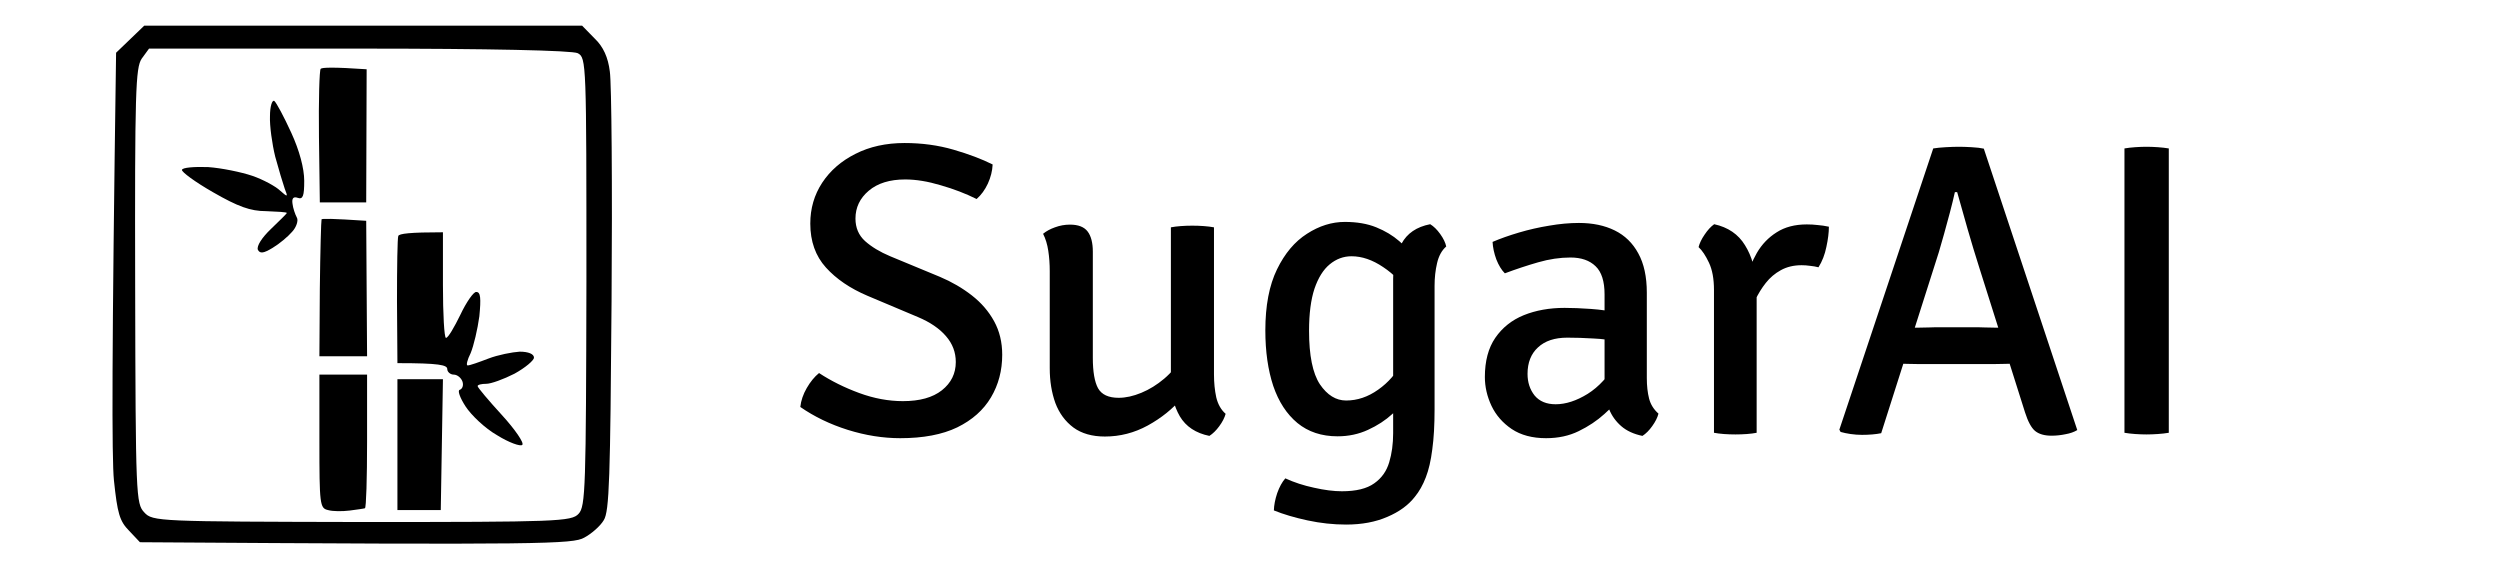 <?xml version="1.0" encoding="UTF-8" standalone="no" ?>
<!DOCTYPE svg PUBLIC "-//W3C//DTD SVG 1.1//EN" "http://www.w3.org/Graphics/SVG/1.1/DTD/svg11.dtd">
<svg xmlns="http://www.w3.org/2000/svg" xmlns:xlink="http://www.w3.org/1999/xlink" version="1.1" width="408" height="93" viewBox="0 0 408 93" xml:space="preserve">
<desc>Created with Fabric.js 5.2.4</desc>
<defs>
</defs>
<rect x="0" y="0" width="100%" height="100%" fill="transparent"></rect>
<g transform="matrix(0 0 0 0 0 0)" id="893ff6ac-d53d-4d74-9015-1d43ac83f7cb"  >
</g>
<g transform="matrix(1 0 0 1 204 46.5)" id="b779c8be-289d-4c08-b800-7742e8b56bda"  >
<rect style="stroke: none; stroke-width: 1; stroke-dasharray: none; stroke-linecap: butt; stroke-dashoffset: 0; stroke-linejoin: miter; stroke-miterlimit: 4; fill: rgb(255,255,255); fill-rule: nonzero; opacity: 1; visibility: hidden;" vector-effect="non-scaling-stroke"  x="-204" y="-46.5" rx="0" ry="0" width="408" height="93" />
</g>
<g transform="matrix(0.91 0 0 0.91 204 46.5)"  >
<g style=""   >
		<g transform="matrix(1 0 0 1 -159.22 -0.05)"  >
<path style="stroke: none; stroke-width: 1; stroke-dasharray: none; stroke-linecap: butt; stroke-dashoffset: 0; stroke-linejoin: miter; stroke-miterlimit: 4; fill: rgb(0,0,0); fill-rule: evenodd; opacity: 1;" vector-effect="non-scaling-stroke"  transform=" translate(-44.78, -46.45)" d="M 5.697 0 L 84.216 0 L 86.471 2.306 C 88.025 3.788 88.88 5.682 89.192 8.235 C 89.502 10.294 89.658 28.823 89.502 49.41 C 89.269 81.032 89.114 87.126 88.103 88.691 C 87.481 89.762 85.849 91.162 84.605 91.82 C 82.584 92.973 77.53 93.138 4.92 92.644 L 2.976 90.585 C 1.266 88.856 0.877 87.456 0.255 81.527 C -0.133 77.656 -0.133 58.88 0.644 4.859 L 5.697 0 Z M 5.231 5.929 C 4.142 7.576 3.987 11.776 4.065 46.693 C 4.142 84.491 4.22 85.726 5.697 87.291 C 7.174 88.938 8.263 88.938 44.723 89.02 C 79.707 89.02 82.35 88.938 83.594 87.538 C 84.838 86.221 84.916 82.844 84.993 45.951 C 84.993 6.588 84.993 5.765 83.439 4.941 C 82.428 4.447 67.735 4.117 44.179 4.117 L 6.552 4.117 L 5.231 5.929 Z M 45.579 7.823 L 45.501 31.705 L 37.182 31.705 L 37.027 19.929 C 36.949 13.423 37.105 7.906 37.338 7.741 C 37.571 7.494 39.593 7.412 45.579 7.823 Z M 29.02 13.505 C 29.408 13.835 30.73 16.305 32.052 19.188 C 33.529 22.399 34.384 25.611 34.384 27.834 C 34.384 30.552 34.151 31.211 33.218 30.881 C 32.44 30.607 32.129 30.964 32.285 31.952 C 32.362 32.693 32.751 33.846 33.062 34.422 C 33.373 34.916 32.984 36.152 32.207 36.975 C 31.507 37.799 29.953 39.116 28.709 39.857 C 27.076 40.846 26.454 40.928 26.066 40.187 C 25.832 39.528 26.765 38.046 28.398 36.481 C 29.953 34.999 31.274 33.681 31.274 33.599 C 31.274 33.434 29.564 33.352 27.543 33.269 C 24.744 33.269 22.489 32.446 18.058 29.893 C 14.871 28.081 12.305 26.187 12.461 25.858 C 12.539 25.446 14.637 25.282 17.125 25.364 C 19.535 25.529 23.111 26.27 25.055 26.928 C 26.998 27.587 29.253 28.823 30.03 29.564 C 31.43 30.799 31.507 30.799 30.885 29.234 C 30.575 28.328 29.797 25.776 29.175 23.47 C 28.631 21.246 28.165 17.952 28.242 16.223 C 28.242 14.494 28.631 13.258 29.02 13.505 Z M 45.501 34.999 L 45.656 59.292 L 37.105 59.292 L 37.182 47.187 C 37.26 40.434 37.416 34.916 37.493 34.752 C 37.493 34.587 39.359 34.587 45.501 34.999 Z M 59.261 37.057 L 59.261 46.528 C 59.261 51.716 59.494 55.998 59.805 55.998 C 60.194 55.998 61.282 54.104 62.371 51.881 C 63.459 49.575 64.781 47.681 65.247 47.763 C 66.025 47.763 66.102 48.916 65.791 52.128 C 65.48 54.433 64.781 57.398 64.237 58.716 C 63.615 59.951 63.381 60.939 63.692 60.939 C 64.081 60.939 65.714 60.363 67.424 59.704 C 69.134 59.045 71.7 58.551 73.021 58.469 C 74.576 58.469 75.587 58.88 75.587 59.539 C 75.587 60.033 74.032 61.351 72.088 62.421 C 70.145 63.41 67.89 64.233 67.035 64.233 C 66.18 64.233 65.48 64.398 65.48 64.645 C 65.48 64.892 67.424 67.198 69.834 69.833 C 72.166 72.386 73.876 74.856 73.488 75.186 C 73.177 75.515 71.078 74.774 68.979 73.456 C 66.802 72.221 64.314 69.833 63.304 68.268 C 62.293 66.704 61.827 65.386 62.293 65.304 C 62.759 65.139 62.993 64.48 62.759 63.821 C 62.526 63.163 61.827 62.586 61.205 62.586 C 60.583 62.586 60.038 62.092 60.038 61.598 C 60.038 60.857 58.639 60.527 51.098 60.527 L 51.02 49.41 C 51.02 43.316 51.098 38.046 51.254 37.716 C 51.409 37.305 53.275 37.057 59.261 37.057 Z M 37.105 62.586 L 45.656 62.586 L 45.656 74.527 C 45.656 81.115 45.501 86.55 45.268 86.55 C 45.034 86.632 43.791 86.797 42.547 86.962 C 41.225 87.126 39.515 87.126 38.66 86.879 C 37.182 86.55 37.105 85.891 37.105 74.527 L 37.105 62.586 Z M 51.098 63.41 L 59.261 63.41 L 58.872 86.879 L 51.098 86.879 L 51.098 63.41 Z" stroke-linecap="round" />
</g>
		<g transform="matrix(1 0 0 1 42.06 8.76)"  >
<path style="stroke: none; stroke-width: 1; stroke-dasharray: none; stroke-linecap: butt; stroke-dashoffset: 0; stroke-linejoin: miter; stroke-miterlimit: 4; fill: rgb(0,0,0); fill-rule: nonzero; opacity: 1;" vector-effect="non-scaling-stroke"  transform=" translate(-246.06, -55.26)" d="M 123.351 68.387 C 123.476 67.242 123.862 66.109 124.509 64.99 C 125.156 63.87 125.89 62.974 126.711 62.302 C 128.876 63.72 131.278 64.915 133.916 65.885 C 136.554 66.856 139.167 67.341 141.755 67.341 C 144.767 67.341 147.094 66.694 148.736 65.4 C 150.404 64.081 151.237 62.389 151.237 60.323 C 151.237 58.581 150.653 57.038 149.483 55.694 C 148.313 54.325 146.633 53.181 144.443 52.26 L 135.409 48.452 C 132.298 47.133 129.81 45.441 127.943 43.375 C 126.077 41.309 125.143 38.684 125.143 35.498 C 125.143 32.786 125.853 30.347 127.271 28.181 C 128.715 25.991 130.706 24.262 133.244 22.993 C 135.783 21.698 138.719 21.051 142.054 21.051 C 145.165 21.051 148.089 21.45 150.827 22.246 C 153.564 23.042 155.904 23.926 157.845 24.896 C 157.795 26.041 157.509 27.186 156.986 28.331 C 156.464 29.451 155.792 30.372 154.971 31.093 C 153.029 30.123 150.889 29.301 148.55 28.63 C 146.235 27.933 144.107 27.584 142.166 27.584 C 139.404 27.584 137.226 28.256 135.633 29.6 C 134.04 30.944 133.244 32.611 133.244 34.602 C 133.244 36.245 133.816 37.589 134.961 38.634 C 136.131 39.679 137.637 40.588 139.478 41.359 L 148.4 45.055 C 150.516 45.951 152.42 47.058 154.112 48.377 C 155.804 49.696 157.136 51.239 158.106 53.006 C 159.077 54.773 159.562 56.777 159.562 59.017 C 159.562 61.854 158.89 64.405 157.546 66.669 C 156.202 68.934 154.187 70.726 151.499 72.045 C 148.811 73.339 145.401 73.986 141.27 73.986 C 138.184 73.986 135.048 73.489 131.863 72.493 C 128.702 71.498 125.865 70.129 123.351 68.387 Z M 197.54 62.563 C 197.54 64.031 197.677 65.4 197.95 66.669 C 198.249 67.914 198.809 68.897 199.63 69.618 C 199.431 70.34 199.045 71.087 198.473 71.858 C 197.925 72.605 197.341 73.177 196.718 73.576 C 194.279 73.078 192.513 71.908 191.417 70.067 C 190.347 68.2 189.812 66.072 189.812 63.683 L 189.812 36.17 C 190.335 36.071 190.932 35.996 191.604 35.946 C 192.276 35.897 192.96 35.872 193.657 35.872 C 194.354 35.872 195.039 35.897 195.71 35.946 C 196.382 35.996 196.992 36.071 197.54 36.17 L 197.54 62.563 Z M 168.086 44.047 C 168.086 42.753 167.999 41.533 167.825 40.389 C 167.65 39.219 167.339 38.199 166.891 37.328 C 167.464 36.855 168.173 36.469 169.019 36.17 C 169.89 35.847 170.786 35.685 171.707 35.685 C 173.2 35.685 174.258 36.096 174.88 36.917 C 175.502 37.738 175.813 38.945 175.813 40.538 L 175.813 59.577 C 175.813 62.065 176.124 63.882 176.747 65.027 C 177.394 66.172 178.626 66.744 180.442 66.744 C 181.712 66.744 183.068 66.445 184.511 65.848 C 185.955 65.251 187.324 64.405 188.618 63.31 C 189.937 62.19 190.994 60.896 191.791 59.427 L 191.791 66.781 C 190.148 68.723 188.107 70.365 185.669 71.709 C 183.255 73.028 180.691 73.688 177.978 73.688 C 175.689 73.688 173.81 73.153 172.342 72.082 C 170.873 70.987 169.791 69.519 169.094 67.677 C 168.422 65.811 168.086 63.733 168.086 61.443 L 168.086 44.047 Z M 239.191 39.605 C 238.395 40.301 237.847 41.297 237.549 42.591 C 237.25 43.86 237.101 45.217 237.101 46.66 L 237.101 68.797 C 237.101 71.634 236.964 74.036 236.69 76.002 C 236.441 77.993 236.056 79.66 235.533 81.004 C 235.01 82.373 234.351 83.543 233.554 84.513 C 232.385 86.007 230.742 87.201 228.627 88.097 C 226.511 89.018 224.048 89.478 221.235 89.478 C 218.946 89.478 216.644 89.23 214.329 88.732 C 212.015 88.234 209.999 87.637 208.282 86.94 C 208.306 85.994 208.506 84.961 208.879 83.841 C 209.277 82.722 209.762 81.838 210.335 81.191 C 211.903 81.913 213.62 82.473 215.486 82.871 C 217.353 83.294 219.02 83.505 220.489 83.505 C 223.027 83.505 224.956 83.033 226.275 82.087 C 227.594 81.166 228.49 79.909 228.963 78.317 C 229.436 76.749 229.672 75.007 229.672 73.09 L 229.672 45.428 C 229.672 43.064 230.17 40.961 231.165 39.119 C 232.161 37.253 233.878 36.083 236.317 35.61 C 236.939 35.984 237.536 36.569 238.109 37.365 C 238.681 38.161 239.042 38.908 239.191 39.605 Z M 206.751 54.649 C 206.751 50.219 207.448 46.573 208.842 43.711 C 210.235 40.849 212.027 38.721 214.217 37.328 C 216.407 35.909 218.672 35.2 221.011 35.2 C 223.177 35.2 225.055 35.523 226.648 36.17 C 228.241 36.817 229.61 37.639 230.755 38.634 C 231.899 39.63 232.895 40.65 233.741 41.695 L 232.696 48.265 C 231.402 46.225 229.796 44.57 227.88 43.3 C 225.964 42.006 224.072 41.359 222.206 41.359 C 220.762 41.359 219.456 41.844 218.286 42.815 C 217.141 43.761 216.233 45.217 215.561 47.183 C 214.914 49.149 214.59 51.663 214.59 54.724 C 214.59 59.154 215.238 62.352 216.532 64.318 C 217.851 66.259 219.419 67.229 221.235 67.229 C 223.251 67.229 225.167 66.582 226.984 65.288 C 228.826 63.994 230.257 62.339 231.277 60.323 L 232.435 66.221 C 231.763 67.341 230.804 68.474 229.56 69.618 C 228.316 70.763 226.847 71.722 225.155 72.493 C 223.488 73.264 221.671 73.65 219.705 73.65 C 216.843 73.65 214.441 72.854 212.5 71.261 C 210.584 69.668 209.14 67.453 208.17 64.616 C 207.224 61.754 206.751 58.432 206.751 54.649 Z M 246.121 63.011 C 246.121 60.149 246.744 57.81 247.988 55.993 C 249.257 54.151 250.962 52.795 253.102 51.924 C 255.267 51.053 257.706 50.617 260.419 50.617 C 261.813 50.617 263.381 50.679 265.123 50.804 C 266.89 50.928 268.532 51.165 270.05 51.513 L 270.05 56.702 C 268.731 56.379 267.238 56.179 265.571 56.105 C 263.903 56.005 262.348 55.956 260.904 55.956 C 258.64 55.956 256.885 56.54 255.641 57.71 C 254.396 58.855 253.774 60.435 253.774 62.451 C 253.774 63.969 254.197 65.263 255.043 66.333 C 255.914 67.379 257.171 67.901 258.814 67.901 C 260.631 67.901 262.547 67.279 264.563 66.035 C 266.579 64.766 268.283 62.899 269.677 60.435 L 270.872 66.296 C 269.976 67.341 268.868 68.461 267.549 69.656 C 266.23 70.85 264.7 71.871 262.958 72.717 C 261.24 73.563 259.287 73.986 257.097 73.986 C 254.633 73.986 252.58 73.439 250.937 72.344 C 249.319 71.249 248.112 69.867 247.316 68.2 C 246.52 66.508 246.121 64.778 246.121 63.011 Z M 277.255 69.581 C 277.081 70.278 276.708 71.025 276.135 71.821 C 275.588 72.593 275.003 73.177 274.381 73.576 C 272.813 73.252 271.544 72.667 270.573 71.821 C 269.602 70.975 268.881 69.967 268.408 68.797 C 267.96 67.603 267.686 66.346 267.587 65.027 L 267.587 48.191 C 267.587 45.851 267.051 44.172 265.981 43.151 C 264.911 42.106 263.406 41.583 261.464 41.583 C 259.598 41.583 257.669 41.869 255.678 42.442 C 253.687 43.014 251.696 43.674 249.705 44.42 C 249.108 43.823 248.598 42.989 248.175 41.919 C 247.776 40.824 247.552 39.779 247.503 38.783 C 248.896 38.186 250.477 37.626 252.244 37.104 C 254.011 36.581 255.815 36.17 257.657 35.872 C 259.523 35.548 261.303 35.386 262.995 35.386 C 265.459 35.386 267.599 35.834 269.416 36.73 C 271.232 37.626 272.639 38.995 273.634 40.837 C 274.654 42.678 275.165 45.03 275.165 47.892 L 275.165 63.198 C 275.165 64.591 275.302 65.823 275.575 66.893 C 275.849 67.939 276.409 68.835 277.255 69.581 Z M 307.817 36.058 C 307.817 37.104 307.667 38.311 307.369 39.679 C 307.095 41.048 306.622 42.268 305.95 43.338 C 305.477 43.213 304.98 43.126 304.457 43.077 C 303.934 43.002 303.424 42.965 302.926 42.965 C 301.508 42.965 300.263 43.263 299.193 43.86 C 298.148 44.433 297.252 45.192 296.506 46.138 C 295.759 47.083 295.124 48.116 294.602 49.236 C 294.104 50.331 293.693 51.426 293.37 52.521 L 292.25 51.102 C 292.275 49.336 292.499 47.556 292.922 45.764 C 293.37 43.947 294.029 42.28 294.9 40.762 C 295.796 39.219 296.978 37.987 298.447 37.066 C 299.915 36.12 301.719 35.648 303.86 35.648 C 304.532 35.648 305.179 35.685 305.801 35.76 C 306.448 35.809 307.12 35.909 307.817 36.058 Z M 284.448 39.717 C 284.622 39.02 284.983 38.273 285.53 37.477 C 286.078 36.656 286.65 36.033 287.248 35.61 C 289.736 36.158 291.578 37.415 292.772 39.381 C 293.992 41.322 294.689 43.773 294.863 46.735 L 294.863 73.016 C 294.365 73.115 293.78 73.19 293.108 73.24 C 292.436 73.289 291.752 73.314 291.055 73.314 C 290.358 73.314 289.674 73.289 289.002 73.24 C 288.33 73.19 287.733 73.115 287.21 73.016 L 287.21 47.407 C 287.21 45.416 286.912 43.786 286.314 42.517 C 285.717 41.247 285.095 40.314 284.448 39.717 Z M 326.532 22.022 C 327.154 21.922 327.913 21.848 328.809 21.798 C 329.705 21.748 330.489 21.723 331.161 21.723 C 331.758 21.723 332.505 21.748 333.4 21.798 C 334.321 21.848 335.055 21.935 335.603 22.059 L 352.364 72.53 C 351.792 72.879 351.083 73.128 350.237 73.277 C 349.415 73.451 348.582 73.538 347.735 73.538 C 346.466 73.538 345.483 73.252 344.786 72.68 C 344.114 72.107 343.517 71 342.994 69.357 L 334.782 43.375 C 334.085 41.185 333.388 38.883 332.691 36.469 C 331.994 34.03 331.372 31.828 330.825 29.861 L 330.414 29.861 C 330.165 30.981 329.866 32.201 329.518 33.52 C 329.17 34.839 328.821 36.12 328.473 37.365 C 328.124 38.609 327.813 39.692 327.54 40.613 L 317.199 73.09 C 316.726 73.19 316.191 73.264 315.594 73.314 C 314.996 73.364 314.387 73.389 313.765 73.389 C 313.093 73.389 312.408 73.339 311.711 73.24 C 311.039 73.14 310.442 73.016 309.919 72.866 L 309.695 72.456 L 326.532 22.022 Z M 325.524 60.697 C 325.3 60.697 324.827 60.697 324.105 60.697 C 323.408 60.672 322.699 60.659 321.977 60.659 C 321.256 60.634 320.783 60.622 320.559 60.622 L 316.863 60.622 L 319.327 54.164 L 322.575 54.164 C 322.799 54.164 323.222 54.164 323.844 54.164 C 324.491 54.139 325.125 54.126 325.748 54.126 C 326.37 54.101 326.793 54.089 327.017 54.089 L 334.483 54.089 C 334.732 54.089 335.167 54.101 335.79 54.126 C 336.412 54.126 337.046 54.139 337.693 54.164 C 338.365 54.164 338.813 54.164 339.037 54.164 L 342.36 54.164 L 344.488 60.622 L 340.829 60.622 C 340.605 60.622 340.12 60.634 339.373 60.659 C 338.652 60.659 337.93 60.672 337.208 60.697 C 336.486 60.697 336.014 60.697 335.79 60.697 L 325.524 60.697 Z M 360.826 22.022 C 361.398 21.922 362.045 21.848 362.767 21.798 C 363.513 21.748 364.173 21.723 364.745 21.723 C 365.392 21.723 366.077 21.748 366.799 21.798 C 367.52 21.848 368.18 21.922 368.777 22.022 L 368.777 73.016 C 368.18 73.115 367.52 73.19 366.799 73.24 C 366.077 73.289 365.392 73.314 364.745 73.314 C 364.173 73.314 363.513 73.289 362.767 73.24 C 362.045 73.19 361.398 73.115 360.826 73.016 L 360.826 22.022 Z" stroke-linecap="round" />
</g>
</g>
</g>
</svg>